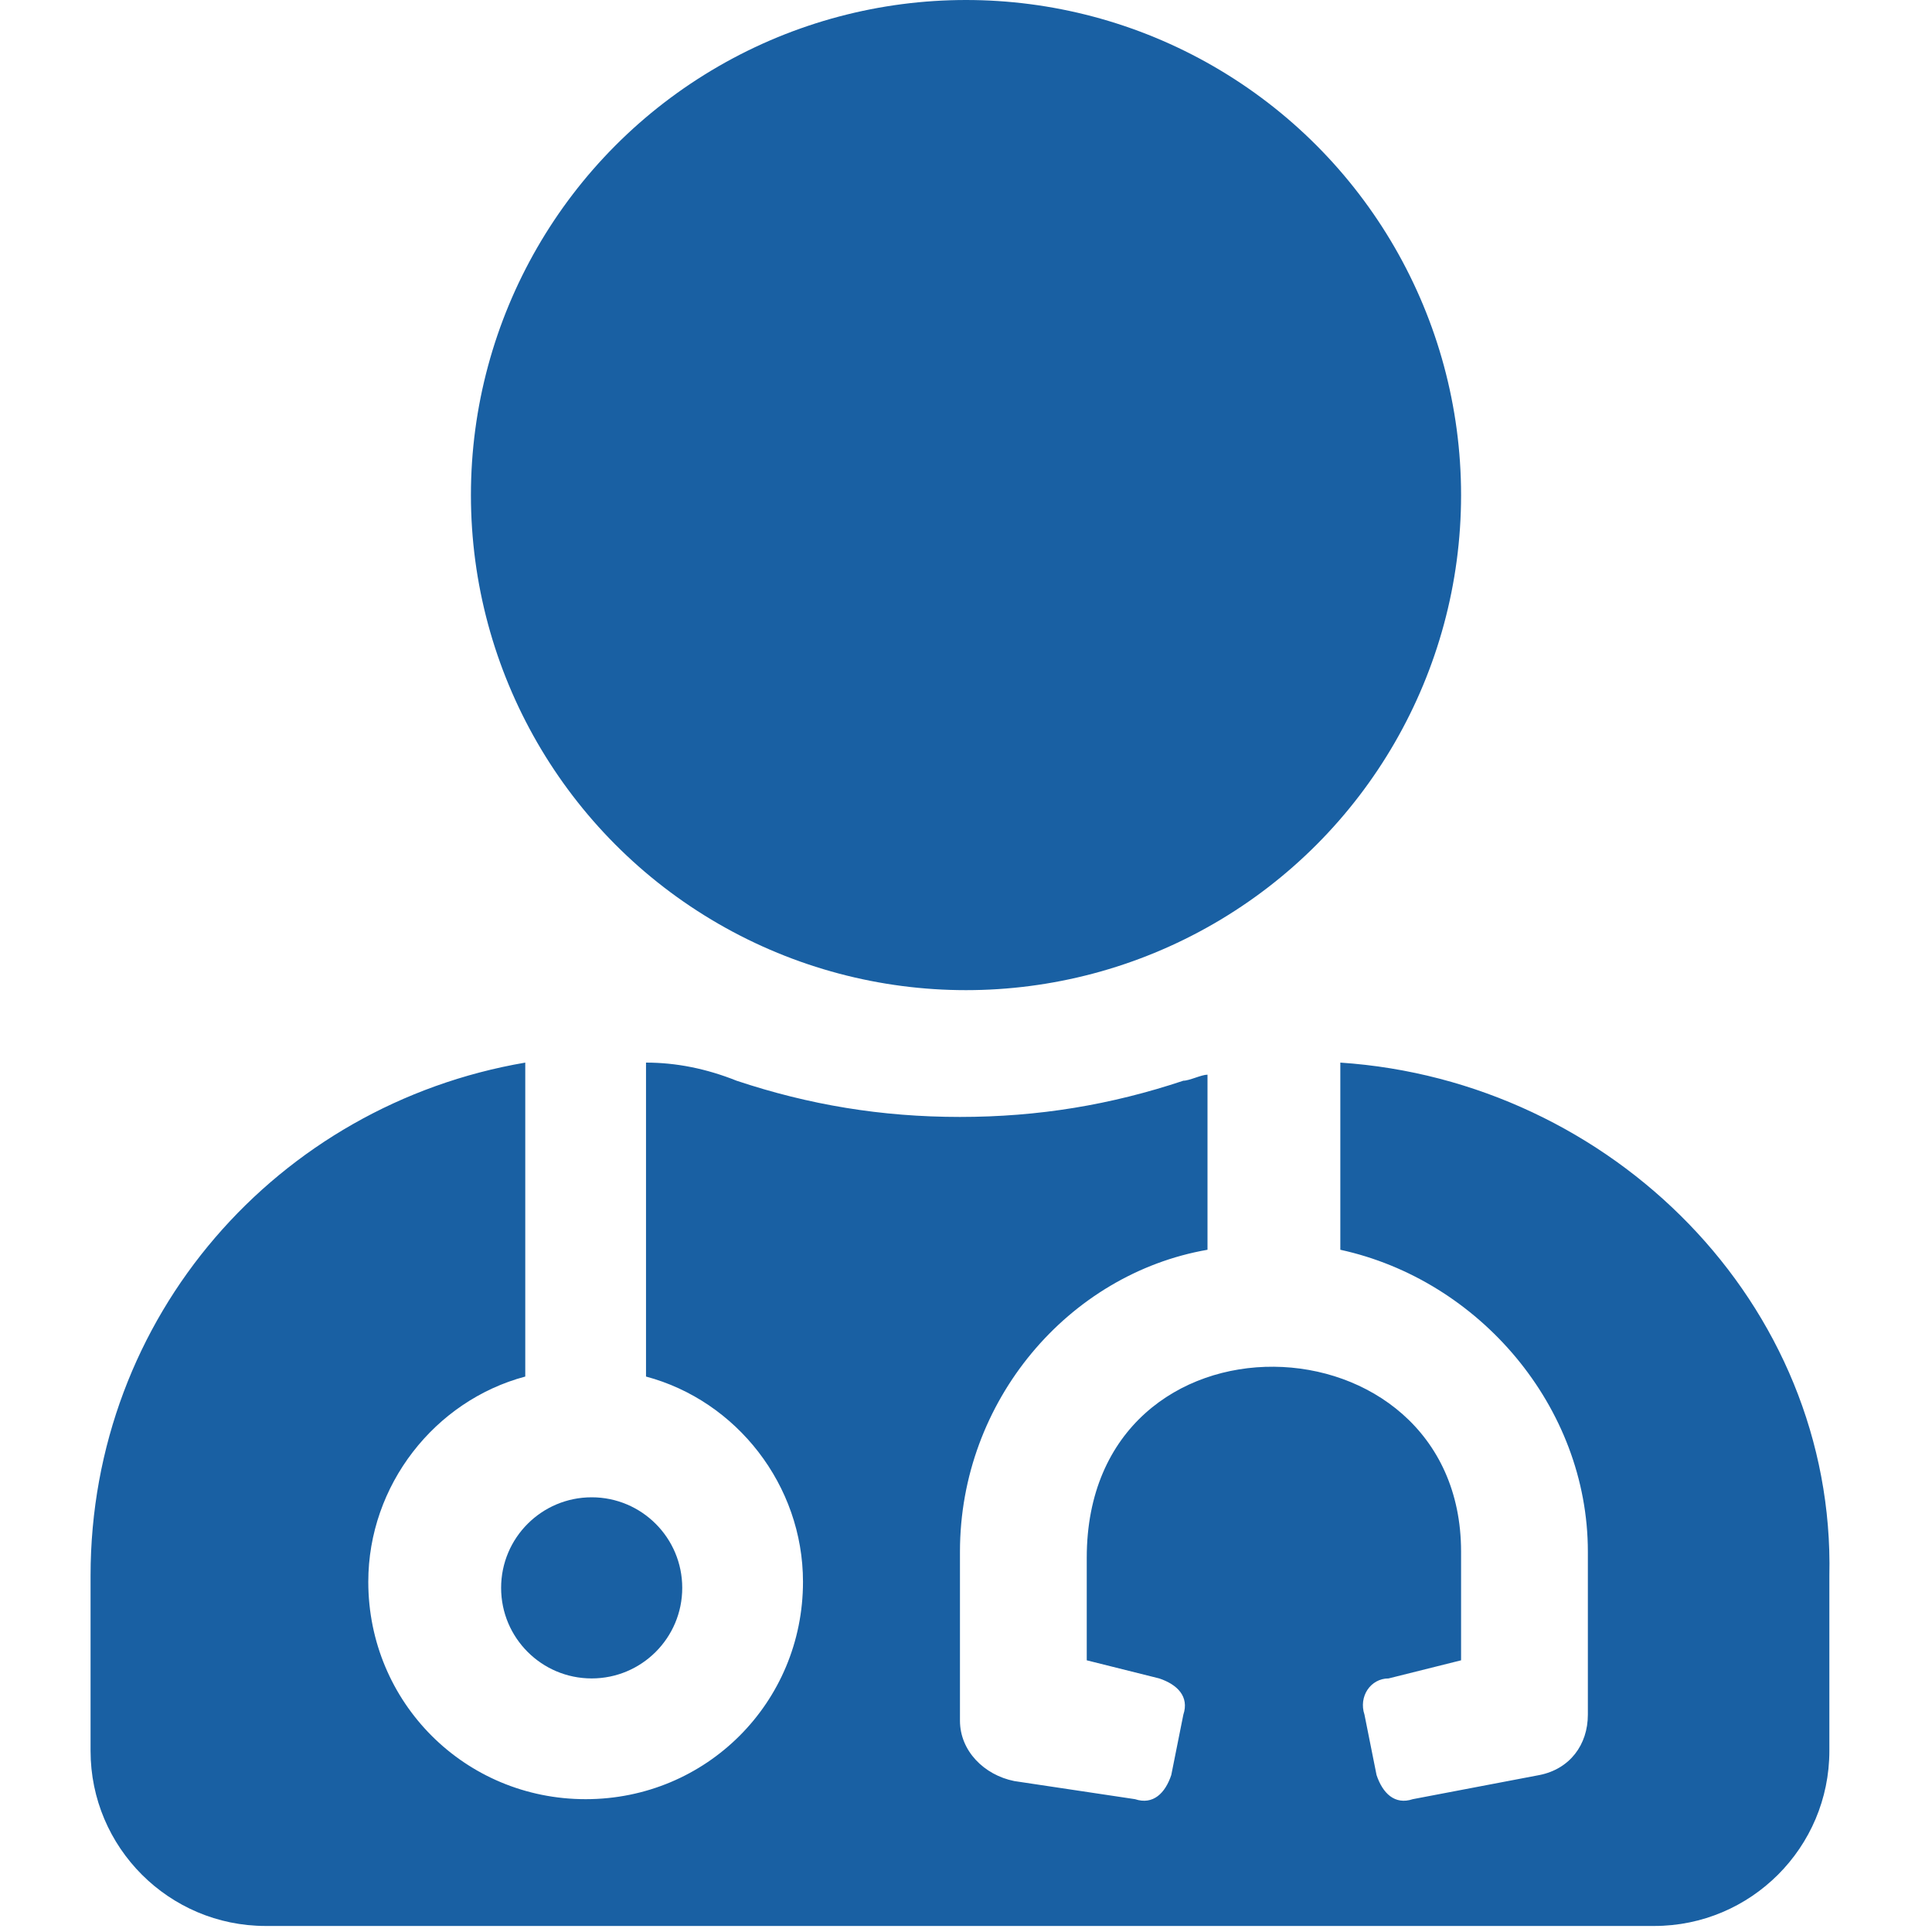 <?xml version="1.0" encoding="utf-8"?>
<!-- Generator: Adobe Illustrator 22.1.0, SVG Export Plug-In . SVG Version: 6.00 Build 0)  -->
<svg version="1.1" id="Layer_1" xmlns="http://www.w3.org/2000/svg" xmlns:xlink="http://www.w3.org/1999/xlink" x="0px" y="0px"
	 width="32px" height="32px" viewBox="0 0 32 32" style="enable-background:new 0 0 32 32;" xml:space="preserve">
<style type="text/css">
	.st0{fill:#1960A3;}
</style>
<g>
	<circle class="st0" cx="9.8" cy="26.3" r="1.5"/>
	<path class="st0" d="M22.2,17.6v3.1c2.3,0.5,4.1,2.6,4.1,5v2.7c0,0.5-0.3,0.9-0.8,1l-2.1,0.4c-0.3,0.1-0.5-0.1-0.6-0.4l-0.2-1
		c-0.1-0.3,0.1-0.6,0.4-0.6l1.2-0.3v-1.8c0-4-6.2-4.2-6.2,0.1v1.7l1.2,0.3c0.3,0.1,0.5,0.3,0.4,0.6l-0.2,1c-0.1,0.3-0.3,0.5-0.6,0.4
		l-2-0.3c-0.5-0.1-0.9-0.5-0.9-1v-2.8c0-2.5,1.8-4.6,4.1-5v-2.9c-0.1,0-0.3,0.1-0.4,0.1c-1.2,0.4-2.4,0.6-3.7,0.6
		c-1.3,0-2.5-0.2-3.7-0.6c-0.5-0.2-1-0.3-1.5-0.3v5.2c1.5,0.4,2.6,1.8,2.6,3.4c0,2-1.6,3.6-3.6,3.6c-2,0-3.6-1.6-3.6-3.6
		c0-1.6,1.1-3,2.6-3.4v-5.2c-4.1,0.7-7.2,4.2-7.2,8.5v2.9c0,1.6,1.3,2.9,2.9,2.9h23c1.6,0,2.9-1.3,2.9-2.9v-2.9
		C30.4,21.6,26.7,17.9,22.2,17.6z"/>
	<circle class="st0" cx="16" cy="8.2" r="8.2"/>
</g>
</svg>
